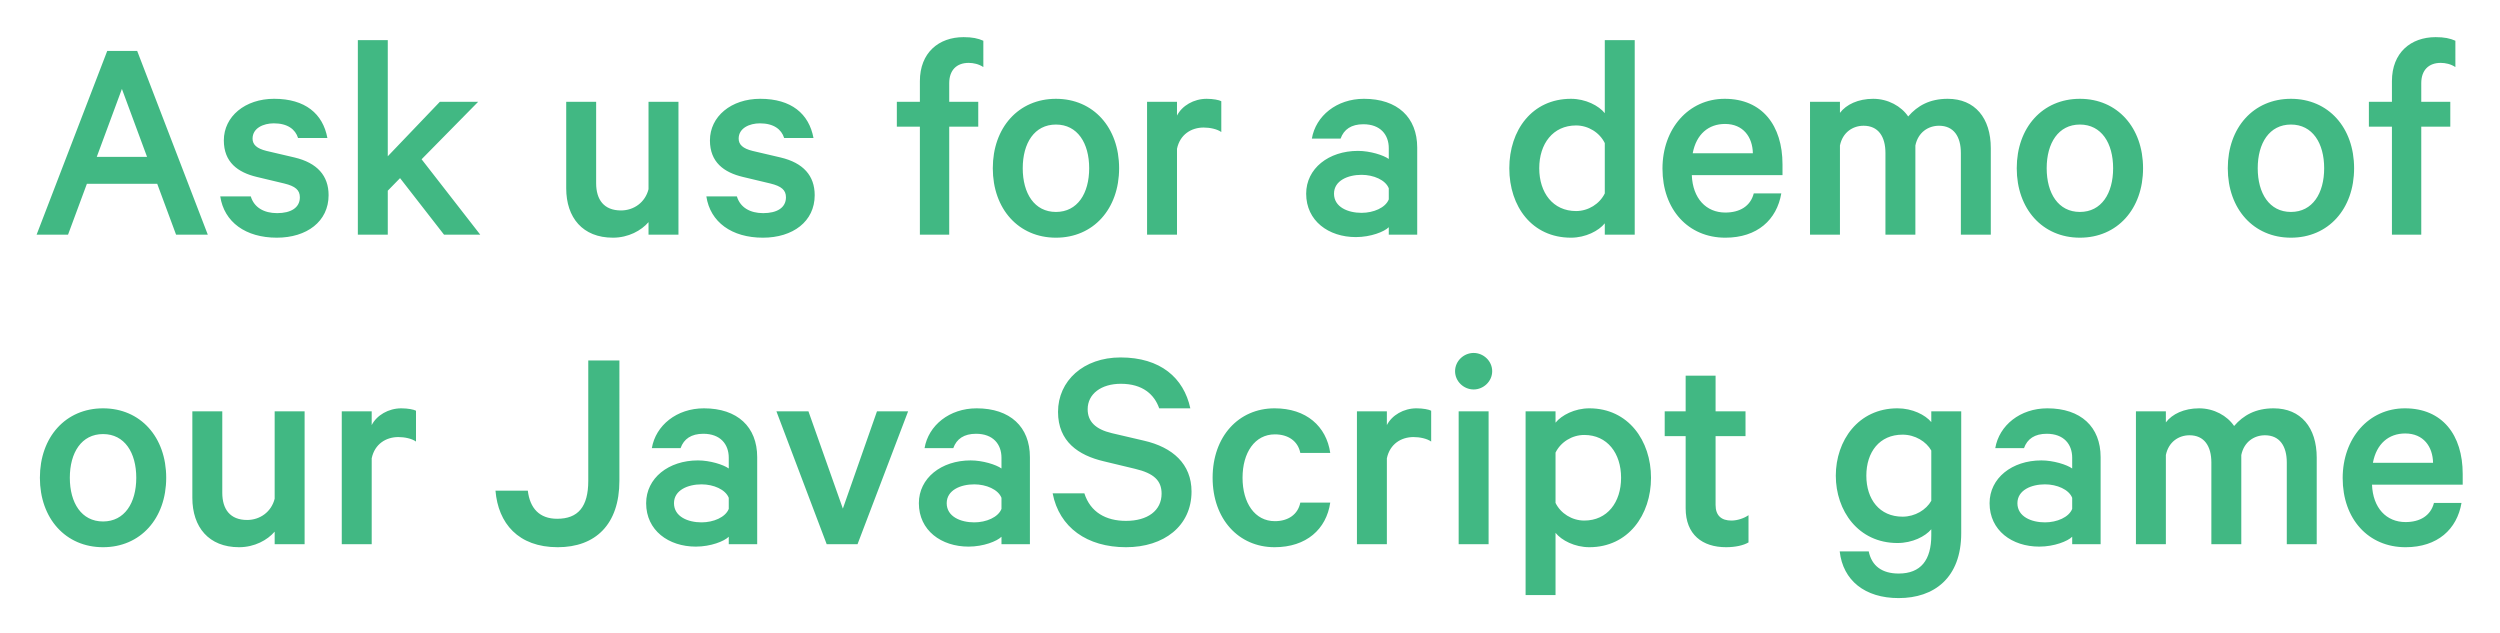 <svg viewBox="0 0 735 186" xmlns="http://www.w3.org/2000/svg" xmlns:xlink="http://www.w3.org/1999/xlink"><g><g filter="url(#filter0_d)" transform="translate(669 -2081)"><use xlink:href="#path0_fill" transform="translate(-660 2093)" fill="#41B883"/></g></g><defs><filter id="filter0_d" filterUnits="userSpaceOnUse" x="-669" y="2081" width="735" height="186" color-interpolation-filters="sRGB"><feFlood flood-opacity="0" result="BackgroundImageFix"/><feColorMatrix in="SourceAlpha" values="0 0 0 0 0 0 0 0 0 0 0 0 0 0 0 0 0 0 255 0"/><feOffset/><feGaussianBlur stdDeviation="5"/><feColorMatrix values="0 0 0 0 0.255 0 0 0 0 0.722 0 0 0 0 0.514 0 0 0 1 0"/><feBlend in2="BackgroundImageFix" result="effect1_dropShadow"/><feBlend in="SourceGraphic" in2="effect1_dropShadow" result="shape"/></filter><path id="path0_fill" d="M22.528 2.968L1.76 57H11l5.544-14.96h20.68L42.768 57h9.328L31.328 2.968h-8.8zm4.312 11.176l7.392 19.976H19.448l7.392-19.976zm28.911 31.592c1.144 7.568 7.48 12.144 16.632 12.144 8.8 0 15.224-4.752 15.224-12.496 0-5.72-3.344-9.504-10.032-11.088l-8.272-1.936c-2.816-.704-4.048-1.848-4.048-3.608 0-3.08 3.168-4.488 6.248-4.488 4.048 0 6.336 1.76 7.128 4.312h8.624c-1.32-7.128-6.512-11.528-15.664-11.528-8.536 0-14.784 5.192-14.784 12.232 0 6.424 4.136 9.416 9.68 10.736l8.096 1.936c3.256.792 4.576 1.936 4.576 4.048 0 3.08-2.64 4.664-6.688 4.664-3.872 0-6.776-1.672-7.744-4.928h-8.976zM121.55 57h10.648L114.95 34.824l16.632-16.896h-11.264l-15.312 16.016V-.2h-8.8V57h8.8V44.064l3.608-3.696L121.55 57zm68.917-39.072h-8.8v25.696c-.968 3.872-4.312 6.248-8.096 6.248-5.016 0-7.304-3.168-7.304-8.008V17.928h-8.8V43.36c0 8.624 4.84 14.52 13.728 14.52 4.576 0 8.36-2.112 10.472-4.576V57h8.8V17.928zm8.198 27.808c1.144 7.568 7.48 12.144 16.632 12.144 8.8 0 15.225-4.752 15.225-12.496 0-5.72-3.345-9.504-10.032-11.088l-8.272-1.936c-2.817-.704-4.049-1.848-4.049-3.608 0-3.08 3.168-4.488 6.248-4.488 4.049 0 6.337 1.76 7.129 4.312h8.623c-1.319-7.128-6.512-11.528-15.664-11.528-8.535 0-14.783 5.192-14.783 12.232 0 6.424 4.136 9.416 9.679 10.736l8.097 1.936c3.256.792 4.575 1.936 4.575 4.048 0 3.08-2.64 4.664-6.687 4.664-3.872 0-6.777-1.672-7.744-4.928h-8.977zm81.437-45.76c-1.584-.704-3.256-1.056-5.808-1.056-7.304 0-12.848 4.576-12.848 12.936v6.072h-6.776v7.304h6.776V57h8.624V25.232h8.536v-7.304h-8.536v-5.456c0-3.872 2.2-5.984 5.72-5.984 1.408 0 2.992.352 4.312 1.232V-.024zm39.918 37.488c0-11.968-7.568-20.416-18.568-20.416-11 0-18.568 8.448-18.568 20.416s7.568 20.416 18.568 20.416c11 0 18.568-8.448 18.568-20.416zm-8.8 0c0 7.392-3.432 12.848-9.768 12.848s-9.768-5.456-9.768-12.848 3.432-12.848 9.768-12.848 9.768 5.456 9.768 12.848zm38.841-19.712c-.616-.352-2.376-.704-4.312-.704-3.784 0-7.216 2.024-8.712 4.928v-4.048h-8.8V57h8.8V31.744c.88-4.224 4.224-6.248 7.832-6.248 1.848 0 3.96.44 5.192 1.32v-9.064zM407.661 57V31.392c0-8.888-5.808-14.344-15.664-14.344-8.008 0-14.168 5.016-15.312 11.704h8.448c.968-2.728 3.168-4.224 6.688-4.224 5.016 0 7.48 3.08 7.48 7.04v3.168c-1.584-1.144-5.544-2.376-9.064-2.376-8.624 0-15.224 5.192-15.224 12.584 0 8.008 6.6 12.76 14.608 12.76 4.4 0 8.36-1.584 9.68-2.904V57h8.36zm-8.36-10.384c-.968 2.464-4.488 3.96-8.008 3.96-3.96 0-8.096-1.672-8.096-5.632 0-3.872 4.136-5.544 8.096-5.544 3.52 0 7.04 1.496 8.008 3.96v3.256zM462.808 57h8.8V-.2h-8.8v21.472c-1.76-2.2-5.632-4.224-9.944-4.224-11.44 0-18.128 9.24-18.128 20.416 0 11.264 6.688 20.416 18.128 20.416 4.312 0 8.184-2.024 9.944-4.224V57zm0-12.144c-1.496 3.08-4.84 5.192-8.448 5.192-6.776 0-10.824-5.368-10.824-12.584 0-7.216 4.048-12.584 10.824-12.584 3.608 0 6.952 2.112 8.448 5.192v14.784zm43.799 0c-.968 3.784-4.136 5.632-8.36 5.632-5.632 0-9.592-4.136-9.856-11h26.664V36.32c0-11.44-5.984-19.272-16.984-19.272-10.648 0-18.304 8.8-18.304 20.504 0 12.056 7.568 20.328 18.48 20.328 9.416 0 15.136-5.28 16.456-13.024h-8.096zm-8.448-20.416c5.368 0 8.096 3.872 8.184 8.624h-17.688c1.056-5.632 4.664-8.624 9.504-8.624zm53.848-2.2c-2.023-2.992-5.895-5.192-10.295-5.192s-7.921 1.672-9.768 4.136v-3.256h-8.801V57h8.801V30.776c.792-3.872 3.783-5.808 6.951-5.808 4.312 0 6.425 3.168 6.425 8.008V57h8.8V30.776c.792-3.872 3.783-5.808 6.952-5.808 4.311 0 6.423 3.168 6.423 8.008V57h8.801V31.568c0-8.888-4.665-14.52-12.672-14.52-5.28 0-8.888 2.024-11.617 5.192zm69.052 15.224c0-11.968-7.568-20.416-18.568-20.416-11 0-18.568 8.448-18.568 20.416s7.568 20.416 18.568 20.416c11 0 18.568-8.448 18.568-20.416zm-8.8 0c0 7.392-3.432 12.848-9.768 12.848s-9.768-5.456-9.768-12.848 3.432-12.848 9.768-12.848 9.768 5.456 9.768 12.848zm70.847 0c0-11.968-7.568-20.416-18.568-20.416-11 0-18.568 8.448-18.568 20.416s7.568 20.416 18.568 20.416c11 0 18.568-8.448 18.568-20.416zm-8.8 0c0 7.392-3.432 12.848-9.768 12.848s-9.768-5.456-9.768-12.848 3.432-12.848 9.768-12.848 9.768 5.456 9.768 12.848zM712.883-.024c-1.584-.704-3.256-1.056-5.808-1.056-7.304 0-12.848 4.576-12.848 12.936v6.072h-6.776v7.304h6.776V57h8.624V25.232h8.536v-7.304h-8.536v-5.456c0-3.872 2.2-5.984 5.72-5.984 1.408 0 2.992.352 4.312 1.232V-.024zM39.864 128.464c0-11.968-7.568-20.416-18.568-20.416-11 0-18.568 8.448-18.568 20.416s7.568 20.416 18.568 20.416c11 0 18.568-8.448 18.568-20.416zm-8.8 0c0 7.392-3.432 12.848-9.768 12.848s-9.768-5.456-9.768-12.848 3.432-12.848 9.768-12.848 9.768 5.456 9.768 12.848zm49.489-19.536h-8.8v25.696c-.968 3.872-4.312 6.248-8.096 6.248-5.016 0-7.304-3.168-7.304-8.008v-23.936h-8.8v25.432c0 8.624 4.84 14.52 13.728 14.52 4.576 0 8.36-2.112 10.472-4.576V148h8.8v-39.072zm32.75-.176c-.616-.352-2.376-.704-4.312-.704-3.784 0-7.216 2.024-8.712 4.928v-4.048h-8.8V148h8.8v-25.256c.88-4.224 4.224-6.248 7.832-6.248 1.848 0 3.96.44 5.192 1.32v-9.064zm23.369 23.496c.792 9.592 6.688 16.632 18.304 16.632 11.088 0 18.128-6.688 18.128-19.536V93.968h-9.152v35.376c0 7.656-2.992 11.176-9.152 11.176-5.192 0-8.008-3.08-8.624-8.272h-9.504zM213.615 148v-25.608c0-8.888-5.809-14.344-15.665-14.344-8.007 0-14.168 5.016-15.311 11.704h8.448c.967-2.728 3.168-4.224 6.688-4.224 5.015 0 7.479 3.08 7.479 7.04v3.168c-1.583-1.144-5.543-2.376-9.063-2.376-8.624 0-15.225 5.192-15.225 12.584 0 8.008 6.601 12.76 14.609 12.76 4.399 0 8.359-1.584 9.679-2.904v2.2h8.361zm-8.361-10.384c-.967 2.464-4.488 3.96-8.008 3.96-3.96 0-8.095-1.672-8.095-5.632 0-3.872 4.135-5.544 8.095-5.544 3.52 0 7.041 1.496 8.008 3.96v3.256zM243.112 148l14.872-39.072h-9.152l-10.032 28.6-10.12-28.6h-9.416L234.048 148h9.064zm50.682 0v-25.608c0-8.888-5.808-14.344-15.664-14.344-8.008 0-14.168 5.016-15.312 11.704h8.448c.968-2.728 3.168-4.224 6.688-4.224 5.016 0 7.48 3.08 7.48 7.04v3.168c-1.584-1.144-5.544-2.376-9.064-2.376-8.624 0-15.224 5.192-15.224 12.584 0 8.008 6.6 12.76 14.608 12.76 4.4 0 8.36-1.584 9.68-2.904v2.2h8.36zm-8.36-10.384c-.968 2.464-4.488 3.96-8.008 3.96-3.96 0-8.096-1.672-8.096-5.632 0-3.872 4.136-5.544 8.096-5.544 3.52 0 7.04 1.496 8.008 3.96v3.256zm15.045-4.576c1.936 10.032 10.12 15.84 21.56 15.84 11.176 0 19.272-6.248 19.272-16.368 0-8.096-5.544-13.024-13.992-14.96l-9.416-2.2c-4.84-1.144-7.128-3.432-7.128-7.04 0-4.488 3.96-7.48 9.768-7.48 6.424 0 9.856 3.168 11.264 7.216h9.152c-1.936-8.976-8.8-14.96-20.504-14.96-10.912 0-18.392 6.864-18.392 16.016 0 8.712 5.984 12.76 13.464 14.52l9.152 2.2c5.632 1.32 7.832 3.52 7.832 7.304 0 5.016-4.136 8.008-10.472 8.008-5.896 0-10.472-2.552-12.232-8.096h-9.328zm47.03-4.576c0 12.144 7.656 20.416 18.216 20.416 9.328 0 15.224-5.28 16.368-13.112h-8.8c-.704 3.52-3.608 5.456-7.48 5.456-5.896 0-9.504-5.368-9.504-12.76 0-7.392 3.608-12.76 9.504-12.76 3.872 0 6.776 1.936 7.48 5.456h8.8c-1.144-7.832-7.04-13.112-16.368-13.112-10.56 0-18.216 8.272-18.216 20.416zm64.255-19.712c-.616-.352-2.376-.704-4.312-.704-3.784 0-7.216 2.024-8.712 4.928v-4.048h-8.8V148h8.8v-25.256c.88-4.224 4.224-6.248 7.832-6.248 1.848 0 3.96.44 5.192 1.32v-9.064zm16.883.176h-8.8V148h8.8v-39.072zm1.056-11.792c0-2.992-2.552-5.368-5.456-5.368-2.904 0-5.456 2.376-5.456 5.368 0 2.992 2.552 5.368 5.456 5.368 2.904 0 5.456-2.376 5.456-5.368zm18.623 47.52c1.76 2.2 5.632 4.224 9.944 4.224 11.44 0 18.128-9.504 18.128-20.416s-6.688-20.416-18.128-20.416c-4.312 0-8.184 2.024-9.944 4.224v-3.344h-8.8v54.032h8.8v-18.304zm0-23.584c1.496-3.08 4.84-5.192 8.448-5.192 6.776 0 10.824 5.368 10.824 12.584 0 7.216-4.048 12.584-10.824 12.584-3.608 0-6.952-2.112-8.448-5.192v-14.784zm38.256 16.368c0 7.744 4.928 11.44 11.88 11.44 2.728 0 5.104-.528 6.6-1.408v-8.008c-1.232.88-3.256 1.584-5.016 1.584-2.904 0-4.664-1.408-4.664-4.576v-20.24h8.8v-7.304h-8.8V98.456h-8.8v10.472h-6.16v7.304h6.16v21.208zm72.218 7.92c0 7.304-3.08 11.264-9.592 11.264-4.84 0-7.92-2.2-8.8-6.512h-8.536c.968 8.536 7.392 13.728 17.336 13.728 10.384 0 18.392-5.896 18.392-19.096v-35.816h-8.8v3.168c-1.76-2.112-5.544-4.048-9.944-4.048-11.528 0-18.128 9.504-18.128 19.8 0 10.296 6.6 19.8 18.128 19.8 4.4 0 8.184-1.936 9.944-4.048v1.76zm0-10.12c-1.496 2.64-4.752 4.664-8.448 4.664-6.776 0-10.648-5.104-10.648-12.056 0-6.952 3.872-12.056 10.648-12.056 3.696 0 6.952 2.024 8.448 4.664v14.784zM608.583 148v-25.608c0-8.888-5.808-14.344-15.664-14.344-8.008 0-14.168 5.016-15.312 11.704h8.448c.968-2.728 3.168-4.224 6.688-4.224 5.016 0 7.48 3.08 7.48 7.04v3.168c-1.584-1.144-5.544-2.376-9.064-2.376-8.624 0-15.224 5.192-15.224 12.584 0 8.008 6.6 12.76 14.608 12.76 4.4 0 8.36-1.584 9.68-2.904v2.2h8.36zm-8.36-10.384c-.968 2.464-4.488 3.96-8.008 3.96-3.96 0-8.096-1.672-8.096-5.632 0-3.872 4.136-5.544 8.096-5.544 3.52 0 7.04 1.496 8.008 3.96v3.256zm47.605-24.376c-2.024-2.992-5.896-5.192-10.296-5.192-4.4 0-7.92 1.672-9.768 4.136v-3.256h-8.8V148h8.8v-26.224c.792-3.872 3.784-5.808 6.952-5.808 4.312 0 6.424 3.168 6.424 8.008V148h8.8v-26.224c.792-3.872 3.784-5.808 6.952-5.808 4.312 0 6.424 3.168 6.424 8.008V148h8.8v-25.432c0-8.888-4.664-14.52-12.672-14.52-5.28 0-8.888 2.024-11.616 5.192zm58.756 22.616c-.968 3.784-4.136 5.632-8.36 5.632-5.632 0-9.592-4.136-9.856-11h26.664v-3.168c0-11.44-5.984-19.272-16.984-19.272-10.648 0-18.304 8.8-18.304 20.504 0 12.056 7.568 20.328 18.48 20.328 9.416 0 15.136-5.28 16.456-13.024h-8.096zm-8.448-20.416c5.368 0 8.096 3.872 8.184 8.624h-17.688c1.056-5.632 4.664-8.624 9.504-8.624z"/></defs></svg>